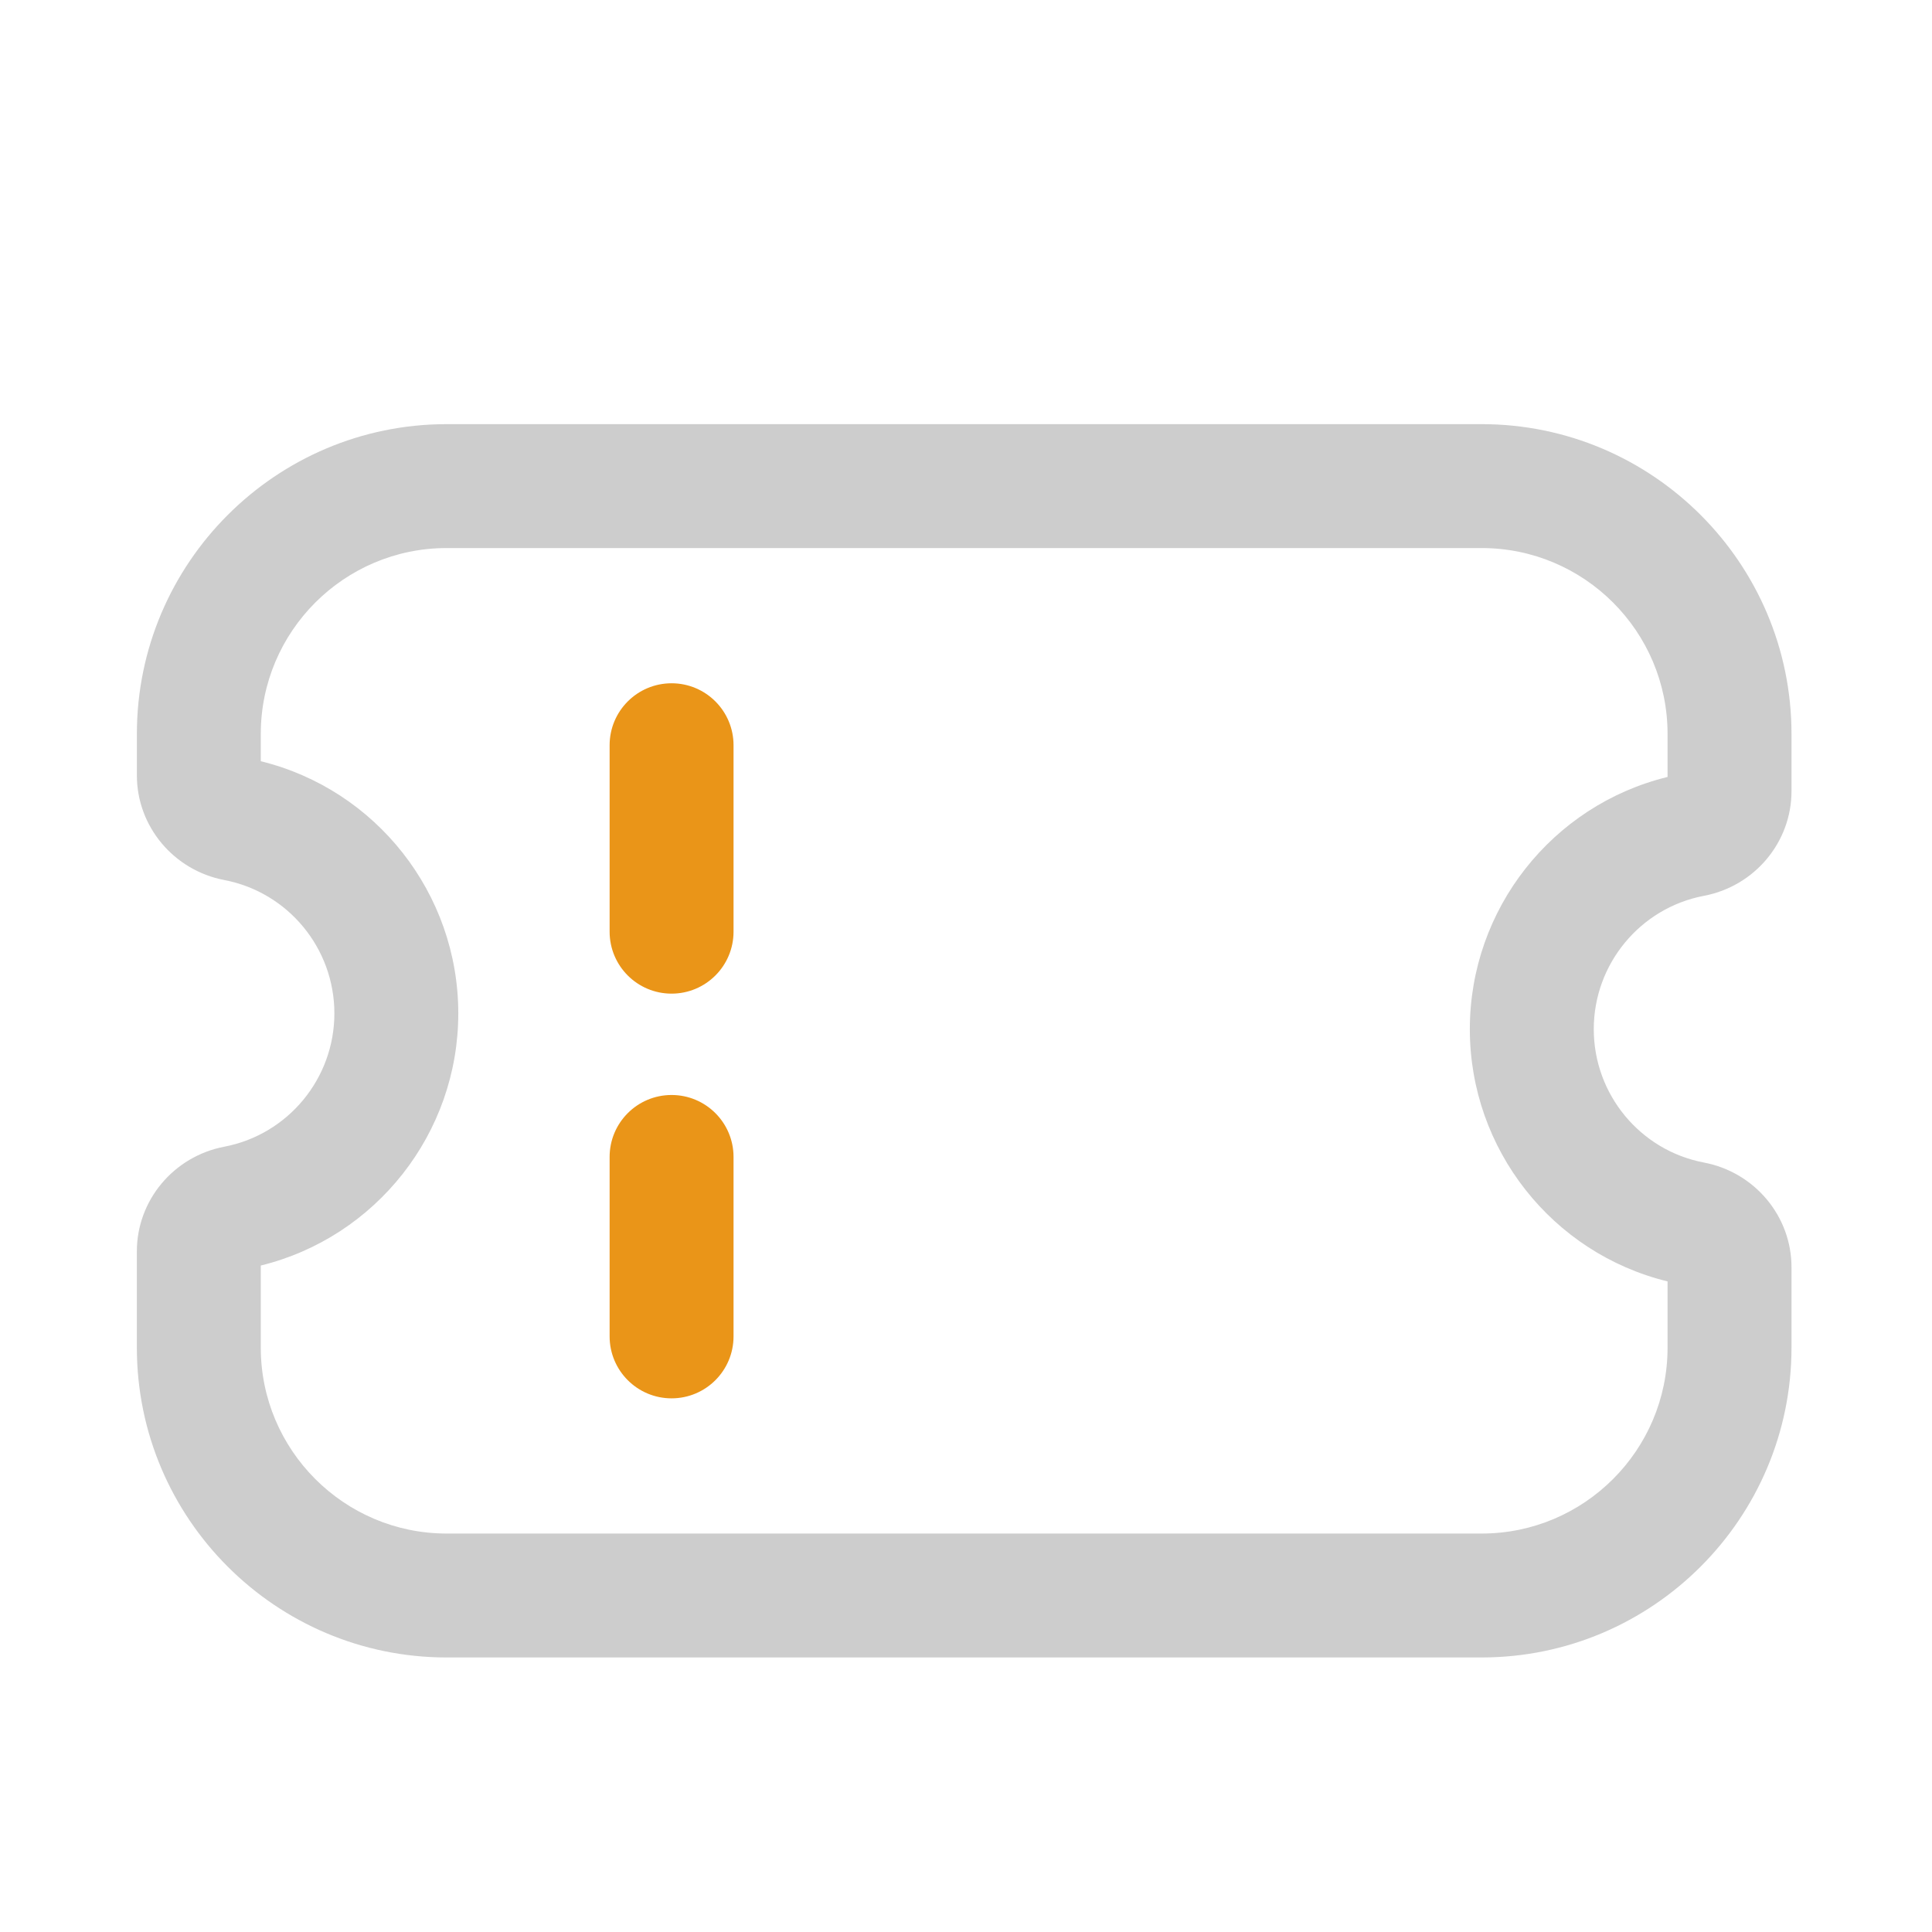 <svg t="1654410437191" class="icon" viewBox="0 0 1024 1024" version="1.1" xmlns="http://www.w3.org/2000/svg" p-id="3240" data-spm-anchor-id="a313x.7781069.0.i5" width="200" height="200"><path d="M785.33 878.49h-548.6c-90.53 0-164.19-73.65-164.19-164.19v-51.07c0-27 19.49-50.33 46.34-55.45 33.81-6.46 58.35-36.18 58.35-70.67s-24.54-64.21-58.34-70.67c-26.85-5.13-46.34-28.45-46.34-55.45V389c0-90.53 73.65-164.19 164.19-164.19h548.6c90.53 0 164.19 73.65 164.19 164.19v30.34c0 27.03-19.51 50.35-46.39 55.46-33.84 6.43-58.41 36.16-58.41 70.69s24.56 64.26 58.41 70.69c26.88 5.11 46.39 28.44 46.39 55.46v42.65c-0.02 90.54-73.67 164.2-164.2 164.2zM138.22 670.76v43.54c0 54.32 44.19 98.51 98.51 98.51h548.6c54.32 0 98.51-44.19 98.51-98.51v-35.12c-61.14-14.95-104.8-70.07-104.8-133.69 0-63.62 43.66-118.74 104.8-133.69v-22.81c0-54.32-44.19-98.51-98.51-98.51h-548.6c-54.32 0-98.51 44.19-98.51 98.51v14.47c61.08 14.99 104.68 70.09 104.68 133.65s-43.61 118.66-104.68 133.65z" fill="#cdcdcd" p-id="3241"></path><path d="M355.95 526.65c-18.14 0-32.84-14.7-32.84-32.84v-98.82c0-18.14 14.7-32.84 32.84-32.84s32.84 14.7 32.84 32.84v98.82c0 18.14-14.7 32.84-32.84 32.84zM355.95 741.15c-18.14 0-32.84-14.7-32.84-32.84v-95.1c0-18.14 14.7-32.84 32.84-32.84s32.84 14.7 32.84 32.84v95.1c0 18.14-14.7 32.84-32.84 32.84z" fill="#ea9518" p-id="3242" data-spm-anchor-id="a313x.7781069.0.i6" class="selected"></path></svg>